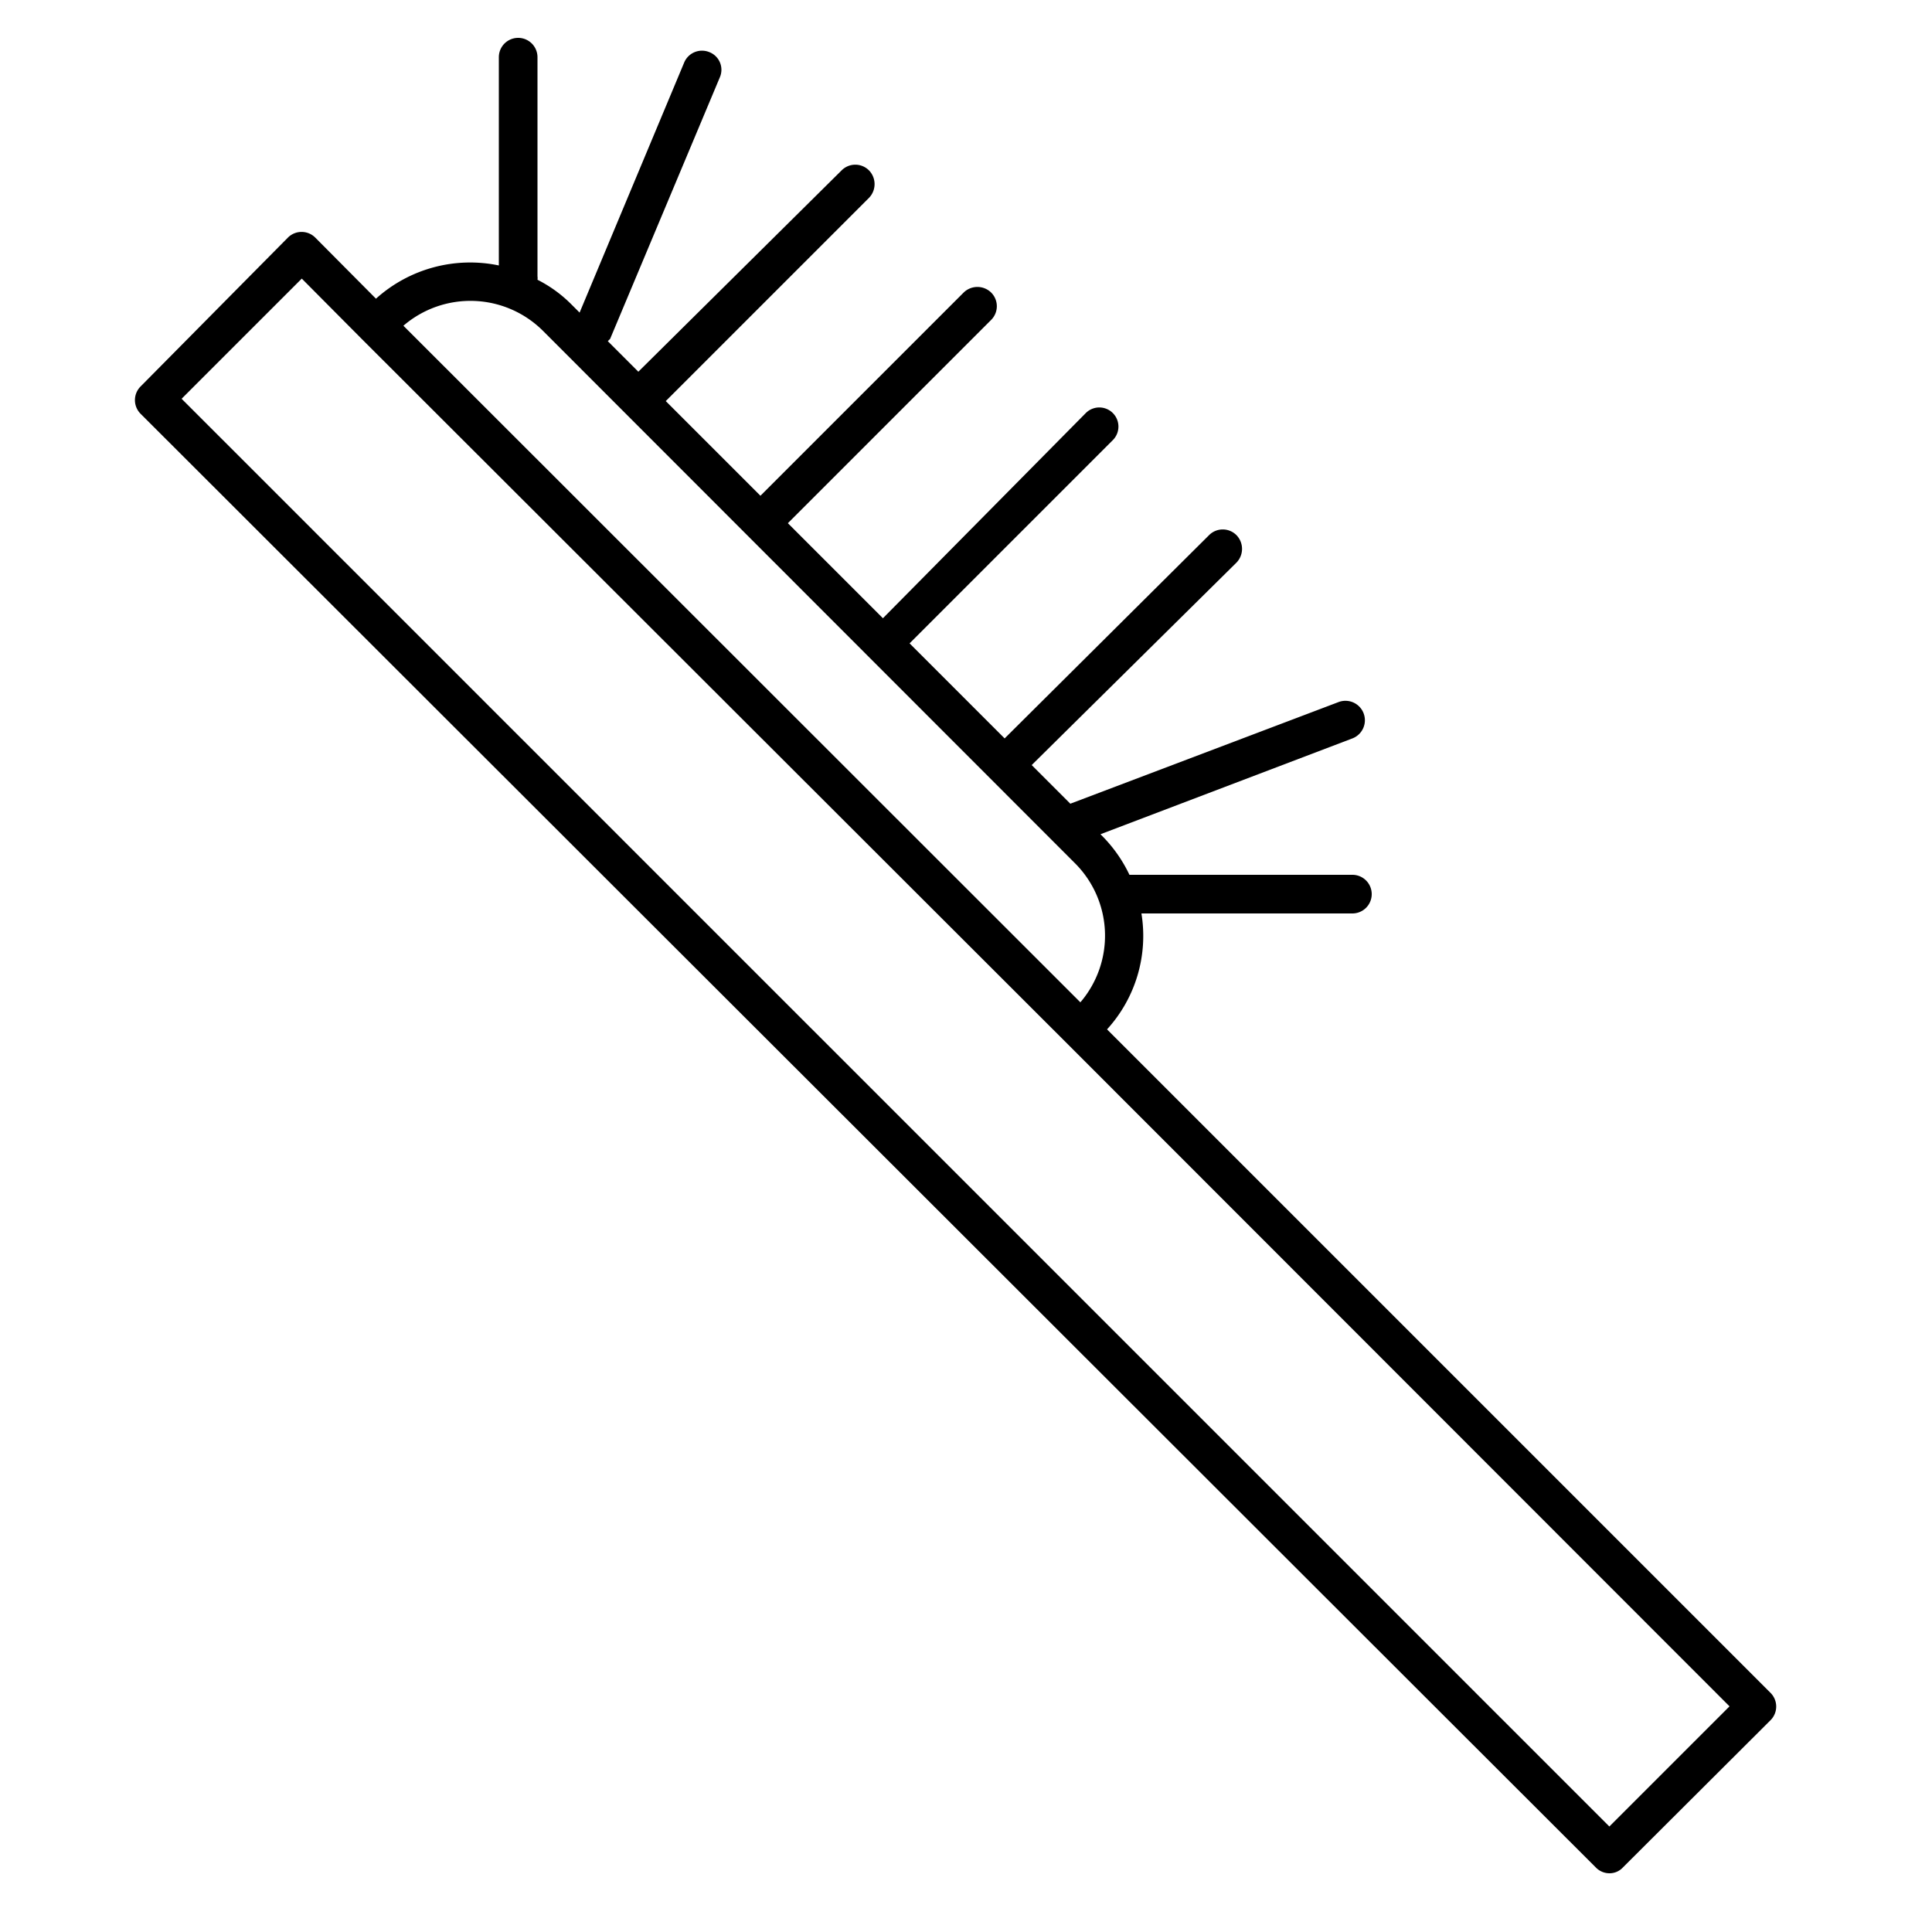<svg id="ICONS" xmlns="http://www.w3.org/2000/svg" viewBox="0 0 50 50"><path d="M45.82,43.81,28.65,26.64a3.59,3.59,0,0,0,.89-3H35a.5.5,0,0,0,.5-.5.5.5,0,0,0-.5-.5H29.23a3.64,3.64,0,0,0-.7-1l-.05-.05L35,19.11a.5.5,0,1,0-.36-.94L27.7,20.8l-1-1L32,14.56a.51.51,0,0,0,0-.71.5.5,0,0,0-.71,0L26,19.11l-2.46-2.46,5.26-5.26a.49.49,0,1,0-.7-.7L22.85,16l-2.46-2.46,5.26-5.26a.5.5,0,0,0,0-.71.51.51,0,0,0-.71,0l-5.26,5.26-2.45-2.45,5.26-5.26a.51.51,0,0,0,0-.71.5.5,0,0,0-.71,0L16.52,9.62l-.79-.79s0,0,.06-.06L18.63,2a.49.49,0,0,0-.27-.65.5.5,0,0,0-.65.26L15,8.09l-.24-.24a3.4,3.4,0,0,0-.85-.61.29.29,0,0,0,0-.09V1.48a.5.5,0,0,0-1,0V6.87a3.64,3.64,0,0,0-3.18.86L8.16,6.15a.5.5,0,0,0-.71,0L3.64,10a.5.5,0,0,0,0,.71L41.3,48.33a.49.49,0,0,0,.35.15.47.47,0,0,0,.35-.15l3.82-3.81A.5.5,0,0,0,45.82,43.81ZM14.05,8.56,27.82,22.34a2.65,2.65,0,0,1,.14,3.6L10.44,8.43A2.66,2.66,0,0,1,14.05,8.56Zm27.6,38.71L4.7,10.32,7.81,7.21,9.37,8.78h0L27.61,27h0L44.76,44.16Z"/></svg>